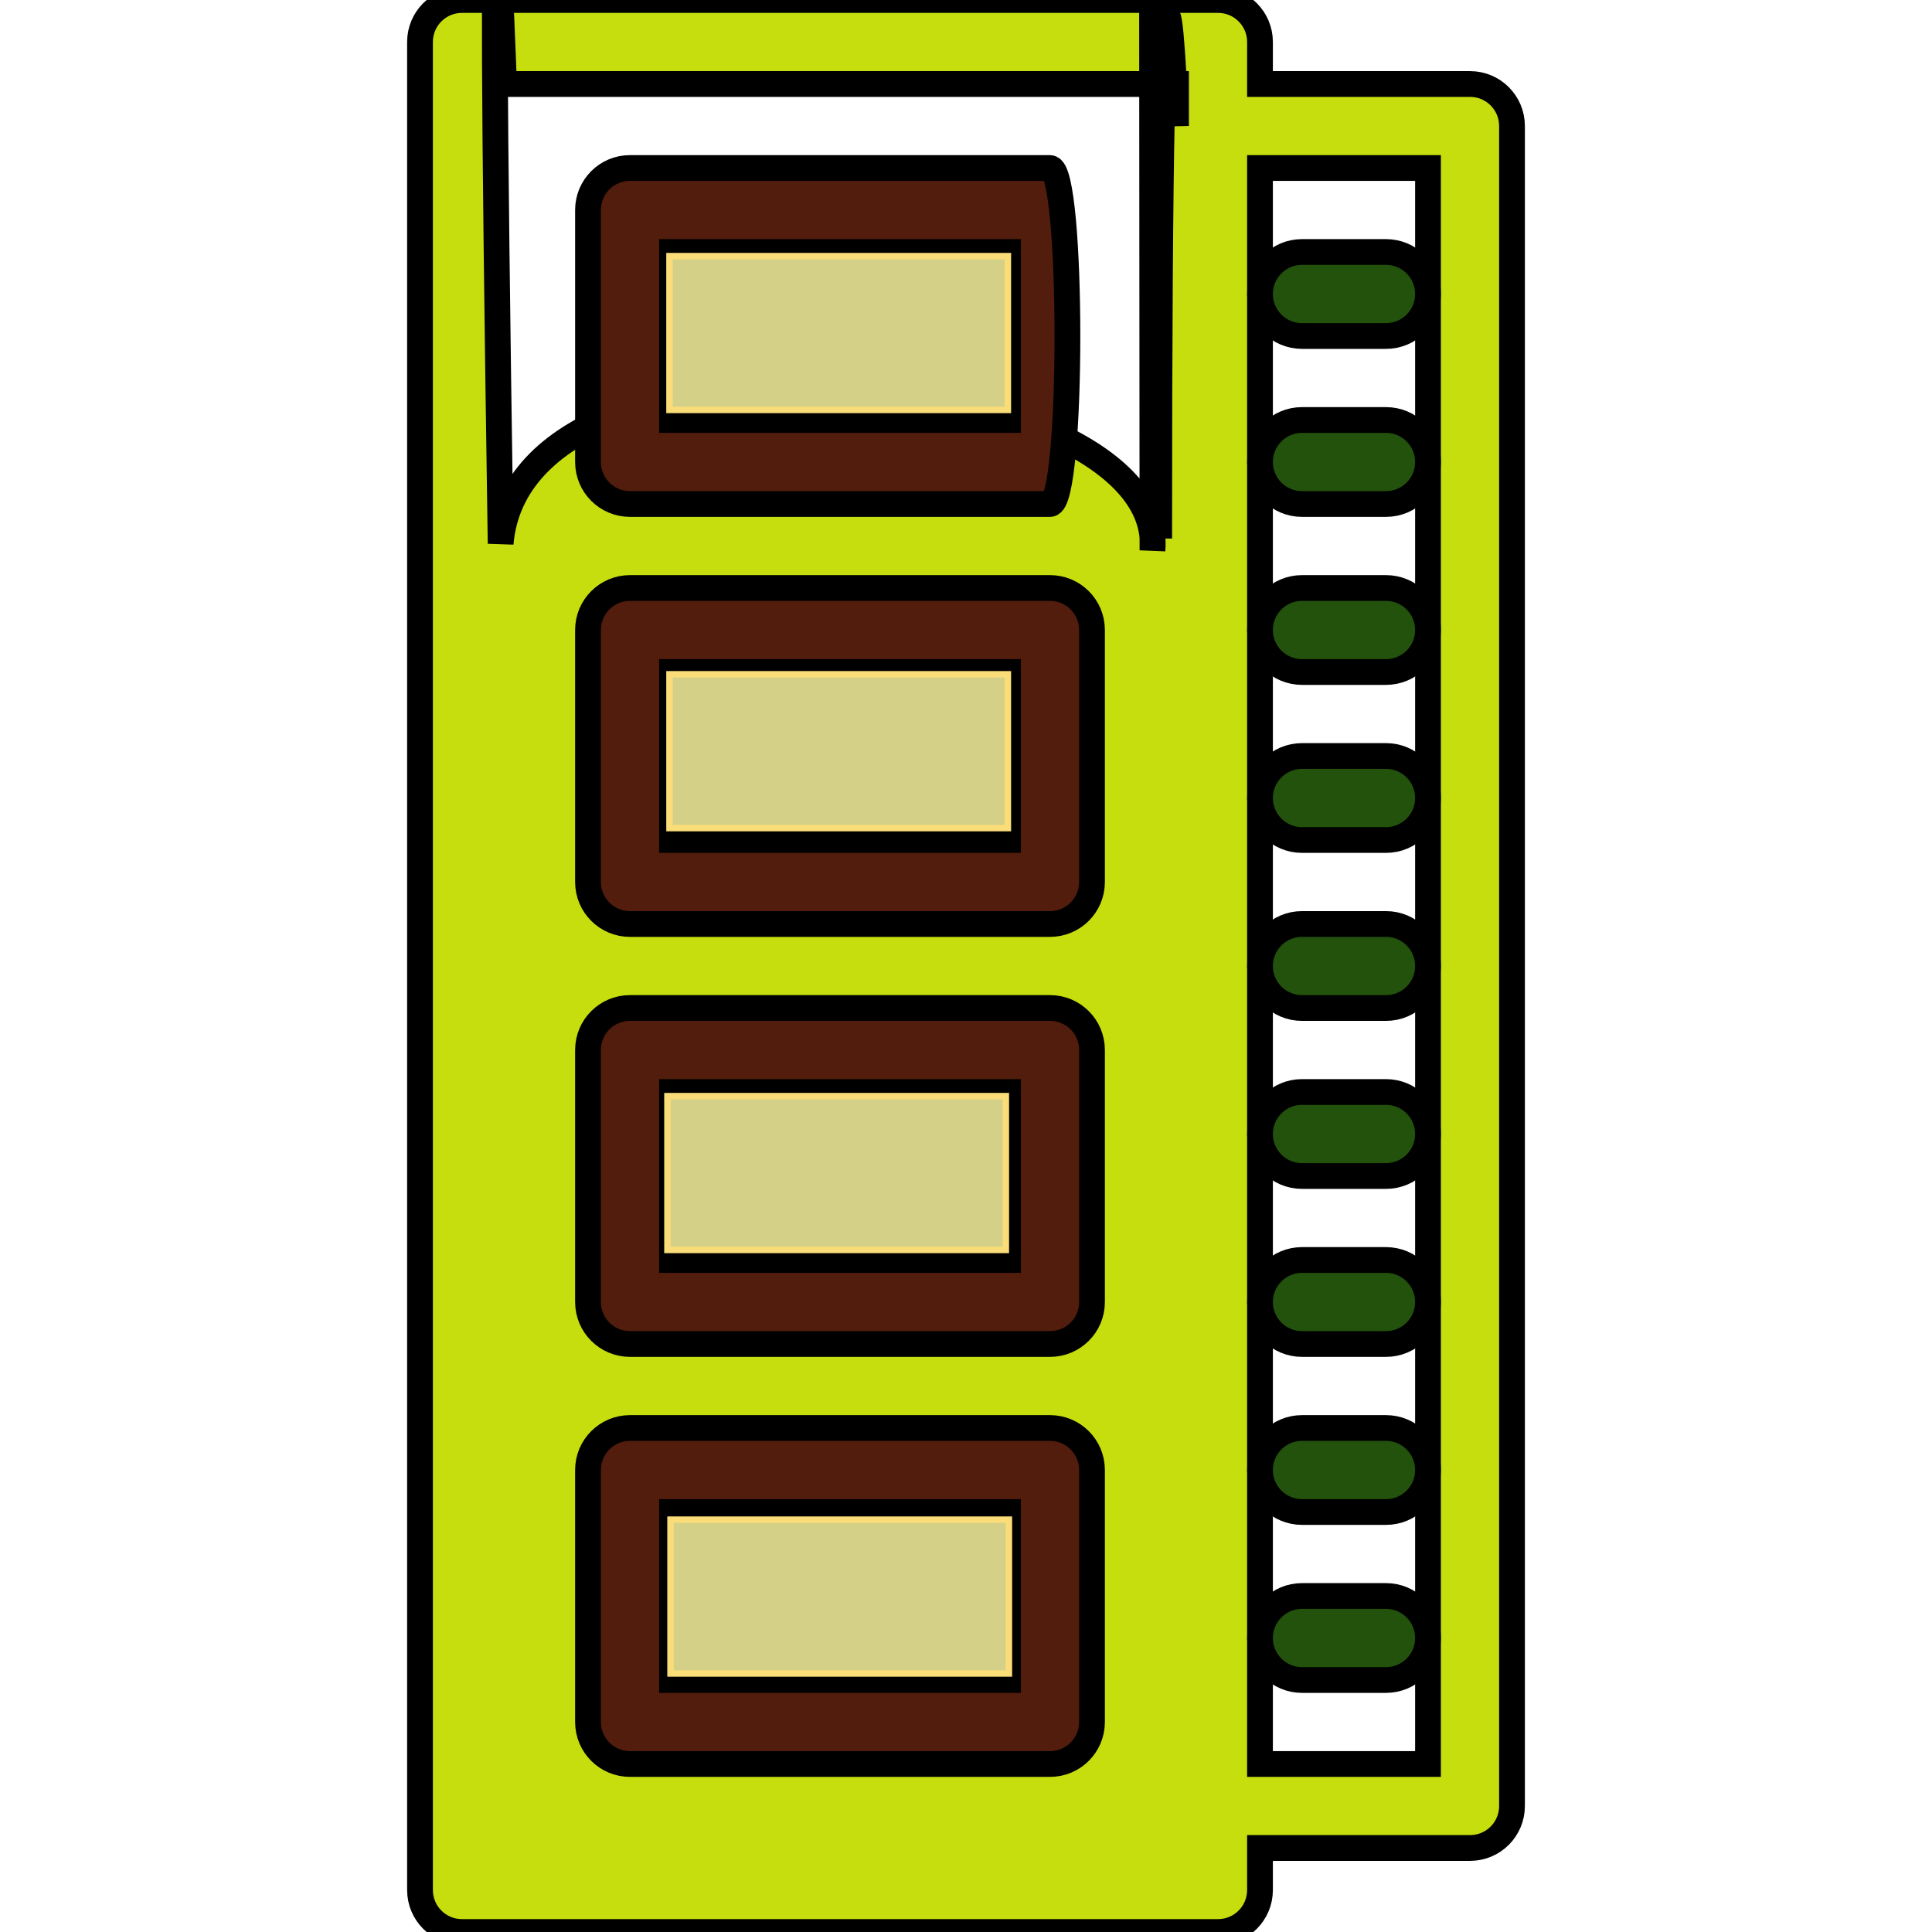 <?xml version="1.0" encoding="utf-8"?>
<svg fill="#000000" height="800px" width="800px" version="1.1" id="Layer_1" xmlns="http://www.w3.org/2000/svg" viewBox="0 0 299.92 299.92">
  <g style="transform-origin: 149.96px 149.96px;" transform="matrix(0, -1, 1, 0, 0, -0)">
    <g>
      <g>
        <path d="M 293.4 65.2 L 6.52 65.2 C 2.914 65.2 0 68.114 0 71.72 L 0 189.08 C 0 192.686 2.914 195.6 6.52 195.6 L 13.04 195.6 L 13.04 228.2 C 13.04 231.806 15.954 234.72 19.56 234.72 L 280.36 234.72 C 283.966 234.72 286.88 231.806 286.88 228.2 L 286.88 195.6 L 293.4 195.6 C 297.006 195.6 299.92 192.686 299.92 189.08 L 299.92 71.72 C 299.92 68.114 297.006 65.2 293.4 65.2 Z M 273.84 221.68 L 254.28 221.68 L 228.2 221.68 L 202.12 221.68 L 176.04 221.68 L 149.96 221.68 L 123.88 221.68 L 97.8 221.68 L 71.72 221.68 L 45.64 221.68 L 26.08 221.68 L 26.08 195.6 L 45.64 195.6 L 71.72 195.6 L 97.8 195.6 L 123.88 195.6 L 149.96 195.6 L 176.04 195.6 L 202.12 195.6 L 228.2 195.6 L 254.28 195.6 L 273.84 195.6 L 273.84 221.68 Z M 286.88 182.56 L 280.36 182.56 C 280.36 182.56 347.019 179.95 216.315 179.95 C 5615.58 174.67 214.49 178.906 214.49 178.906 C 243.256 181.303 253.312 80.866 215.535 77.718 C 366.72 75.409 286.88 78.24 286.88 78.24 L 286.88 182.56 Z" style="stroke: rgb(0, 0, 0); stroke-width: 4px; fill: rgb(198, 221, 14);"/>
        <path d="M52.16,215.16v-13.04c0-3.606-2.914-6.52-6.52-6.52c-3.606,0-6.52,2.914-6.52,6.52v13.04c0,3.606,2.914,6.52,6.52,6.52 C49.246,221.68,52.16,218.766,52.16,215.16z" style="fill: rgb(35, 82, 12);stroke: rgb(0, 0, 0); stroke-width: 4px;"/>
        <path d="M78.24,215.16v-13.04c0-3.606-2.914-6.52-6.52-6.52c-3.606,0-6.52,2.914-6.52,6.52v13.04c0,3.606,2.914,6.52,6.52,6.52 C75.326,221.68,78.24,218.766,78.24,215.16z" style="fill: rgb(35, 82, 12);stroke: rgb(0, 0, 0); stroke-width: 4px;"/>
        <path d="M104.32,215.16v-13.04c0-3.606-2.914-6.52-6.52-6.52c-3.606,0-6.52,2.914-6.52,6.52v13.04c0,3.606,2.914,6.52,6.52,6.52 C101.406,221.68,104.32,218.766,104.32,215.16z" style="fill: rgb(35, 82, 12);stroke: rgb(0, 0, 0); stroke-width: 4px;"/>
        <path d="M130.4,215.16v-13.04c0-3.606-2.914-6.52-6.52-6.52c-3.606,0-6.52,2.914-6.52,6.52v13.04c0,3.606,2.914,6.52,6.52,6.52 C127.486,221.68,130.4,218.766,130.4,215.16z" style="fill: rgb(35, 82, 12);stroke: rgb(0, 0, 0); stroke-width: 4px;"/>
        <path d="M156.48,215.16v-13.04c0-3.606-2.914-6.52-6.52-6.52s-6.52,2.914-6.52,6.52v13.04c0,3.606,2.914,6.52,6.52,6.52 S156.48,218.766,156.48,215.16z" style="fill: rgb(35, 82, 12);stroke: rgb(0, 0, 0); stroke-width: 4px;"/>
        <path d="M182.56,215.16v-13.04c0-3.606-2.914-6.52-6.52-6.52c-3.606,0-6.52,2.914-6.52,6.52v13.04c0,3.606,2.914,6.52,6.52,6.52 C179.646,221.68,182.56,218.766,182.56,215.16z" style="fill: rgb(35, 82, 12);stroke: rgb(0, 0, 0); stroke-width: 4px;"/>
        <path d="M208.64,215.16v-13.04c0-3.606-2.914-6.52-6.52-6.52c-3.606,0-6.52,2.914-6.52,6.52v13.04c0,3.606,2.914,6.52,6.52,6.52 C205.726,221.68,208.64,218.766,208.64,215.16z" style="fill: rgb(35, 82, 12);stroke: rgb(0, 0, 0); stroke-width: 4px;"/>
        <path d="M234.72,215.16v-13.04c0-3.606-2.914-6.52-6.52-6.52c-3.606,0-6.52,2.914-6.52,6.52v13.04c0,3.606,2.914,6.52,6.52,6.52 C231.806,221.68,234.72,218.766,234.72,215.16z" style="fill: rgb(35, 82, 12);stroke: rgb(0, 0, 0); stroke-width: 4px;"/>
        <path d="M260.8,215.16v-13.04c0-3.606-2.914-6.52-6.52-6.52c-3.606,0-6.52,2.914-6.52,6.52v13.04c0,3.606,2.914,6.52,6.52,6.52 C257.886,221.68,260.8,218.766,260.8,215.16z" style="fill: rgb(35, 82, 12);stroke: rgb(0, 0, 0); stroke-width: 4px;"/>
        <path d="M32.6,169.52h39.12c3.606,0,6.52-2.914,6.52-6.52V97.8c0-3.606-2.914-6.52-6.52-6.52H32.6c-3.606,0-6.52,2.914-6.52,6.52 V163C26.08,166.606,28.994,169.52,32.6,169.52z M39.12,104.32H65.2v52.16H39.12V104.32z" style="fill: rgb(82, 29, 12);stroke: rgb(0, 0, 0); stroke-width: 4px;"/>
        <path d="M97.8,169.52h39.12c3.606,0,6.52-2.914,6.52-6.52V97.8c0-3.606-2.914-6.52-6.52-6.52H97.8c-3.606,0-6.52,2.914-6.52,6.52 V163C91.28,166.606,94.194,169.52,97.8,169.52z M104.32,104.32h26.08v52.16h-26.08V104.32z" style="fill: rgb(82, 29, 12);stroke: rgb(0, 0, 0); stroke-width: 4px;"/>
        <path d="M163,169.52h39.12c3.606,0,6.52-2.914,6.52-6.52V97.8c0-3.606-2.914-6.52-6.52-6.52H163c-3.606,0-6.52,2.914-6.52,6.52 V163C156.48,166.606,159.394,169.52,163,169.52z M169.52,104.32h26.08v52.16h-26.08V104.32z" style="fill: rgb(82, 29, 12);stroke: rgb(0, 0, 0); stroke-width: 4px;"/>
        <path d="M 221.68 163 C 221.68 166.606 273.84 166.606 273.84 163 L 273.84 97.8 C 273.84 94.194 270.926 91.28 267.32 91.28 L 228.2 91.28 C 224.594 91.28 221.68 94.194 221.68 97.8 L 221.68 163 Z M 234.72 104.32 L 260.8 104.32 L 260.8 156.48 L 234.72 156.48 L 234.72 104.32 Z" style="fill: rgb(82, 29, 12);stroke: rgb(0, 0, 0); stroke-width: 4px;"/>
        <rect x="52.217" y="91.38" width="52.535" height="23.88" style="stroke: rgb(250, 221, 120); fill: rgb(212, 208, 135);" transform="matrix(0, 1, -1, 0, 155.392, 51.871)"/>
        <rect x="52.217" y="91.38" width="52.535" height="23.88" style="stroke: rgb(250, 221, 120); fill: rgb(212, 208, 135);" transform="matrix(0, 1, -1, 0, 221.141, 51.394)"/>
        <rect x="52.217" y="91.38" width="52.535" height="23.88" style="stroke: rgb(250, 221, 120); fill: rgb(212, 208, 135);" transform="matrix(0, 1, -1, 0, 286.625, 51.712)"/>
        <rect x="52.217" y="91.38" width="52.535" height="23.88" style="stroke: rgb(250, 221, 120); fill: rgb(212, 208, 135);" transform="matrix(0, 1, -1, 0, 351.542, 51.712)"/>
      </g>
    </g>
  </g>
</svg>